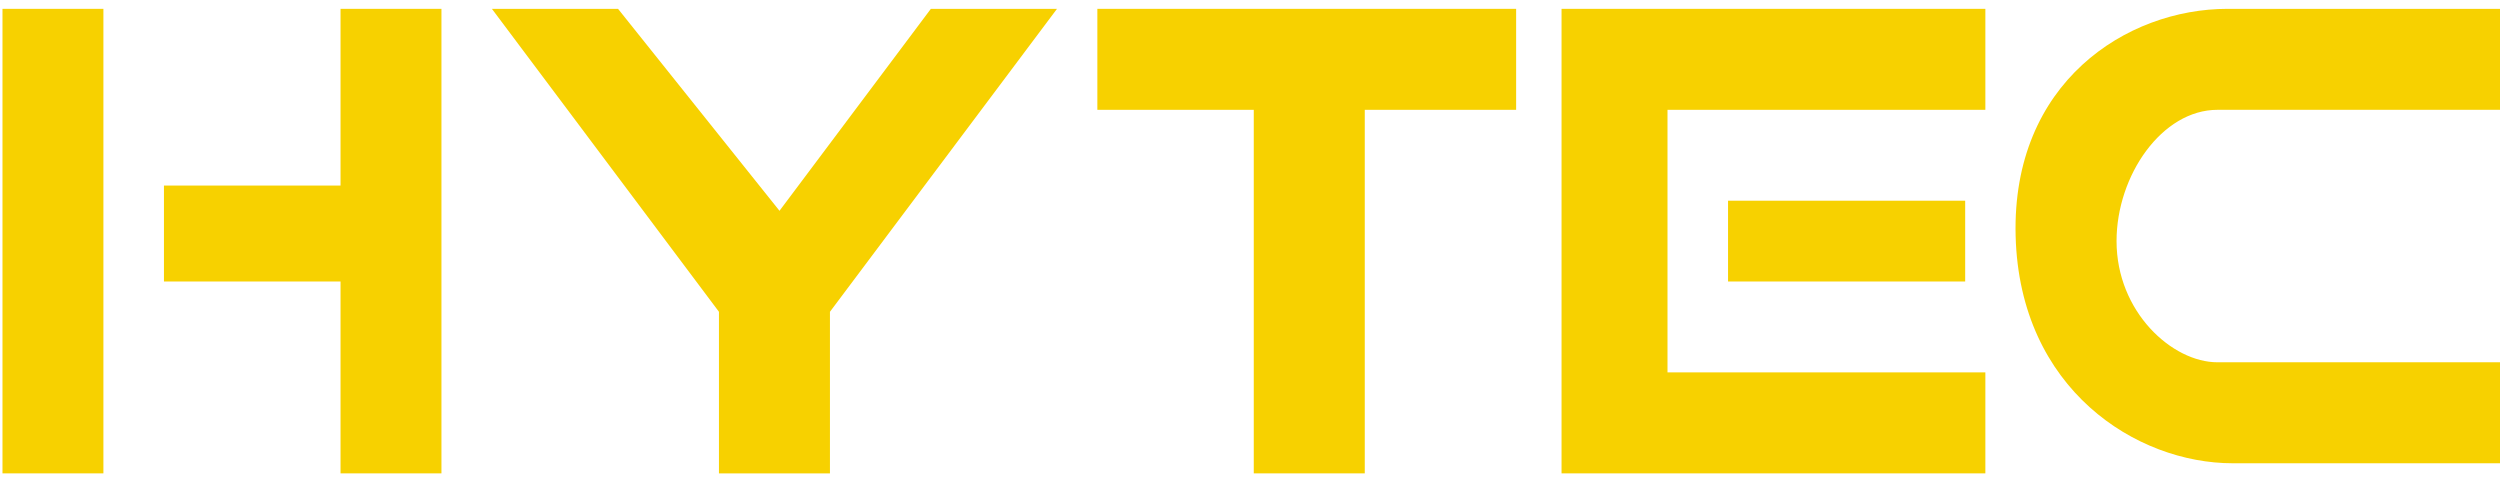 <svg width="233" height="45" viewBox="0 0 233 45" fill="none" xmlns="http://www.w3.org/2000/svg">
<path d="M0.232 44.118V0.824H9.637V44.118H0.232Z" fill="#F7D100"/>
<path d="M15.28 26.235V17.294H31.738V0.824H41.143V44.118H31.738V26.235H15.28Z" fill="#F7D100"/>
<path d="M67.006 29.059L45.845 0.824H57.601L72.649 19.647L86.756 0.824H98.512L77.351 29.059V44.118H67.006V29.059Z" fill="#F7D100"/>
<path d="M102.274 10.235V0.824H141.304V10.235H127.196V44.118H116.851V10.235H102.274Z" fill="#F7D100"/>
<path d="M145.536 44.118V0.824H185.036V10.235H155.411V34.706H185.036V44.118H145.536Z" fill="#F7D100"/>
<path d="M161.054 26.235V18.706H183.155V26.235H161.054Z" fill="#F7D100"/>
<path d="M207.607 0.824H233V10.235H206.667C201.494 10.235 197.262 16.353 197.262 22.471C197.262 29.059 202.435 33.765 206.667 33.765H233V43.176H208.077C199.143 43.176 188.233 36.306 187.857 22C187.481 7.694 198.202 0.824 207.607 0.824Z" fill="#F7D100"/>
</svg>
